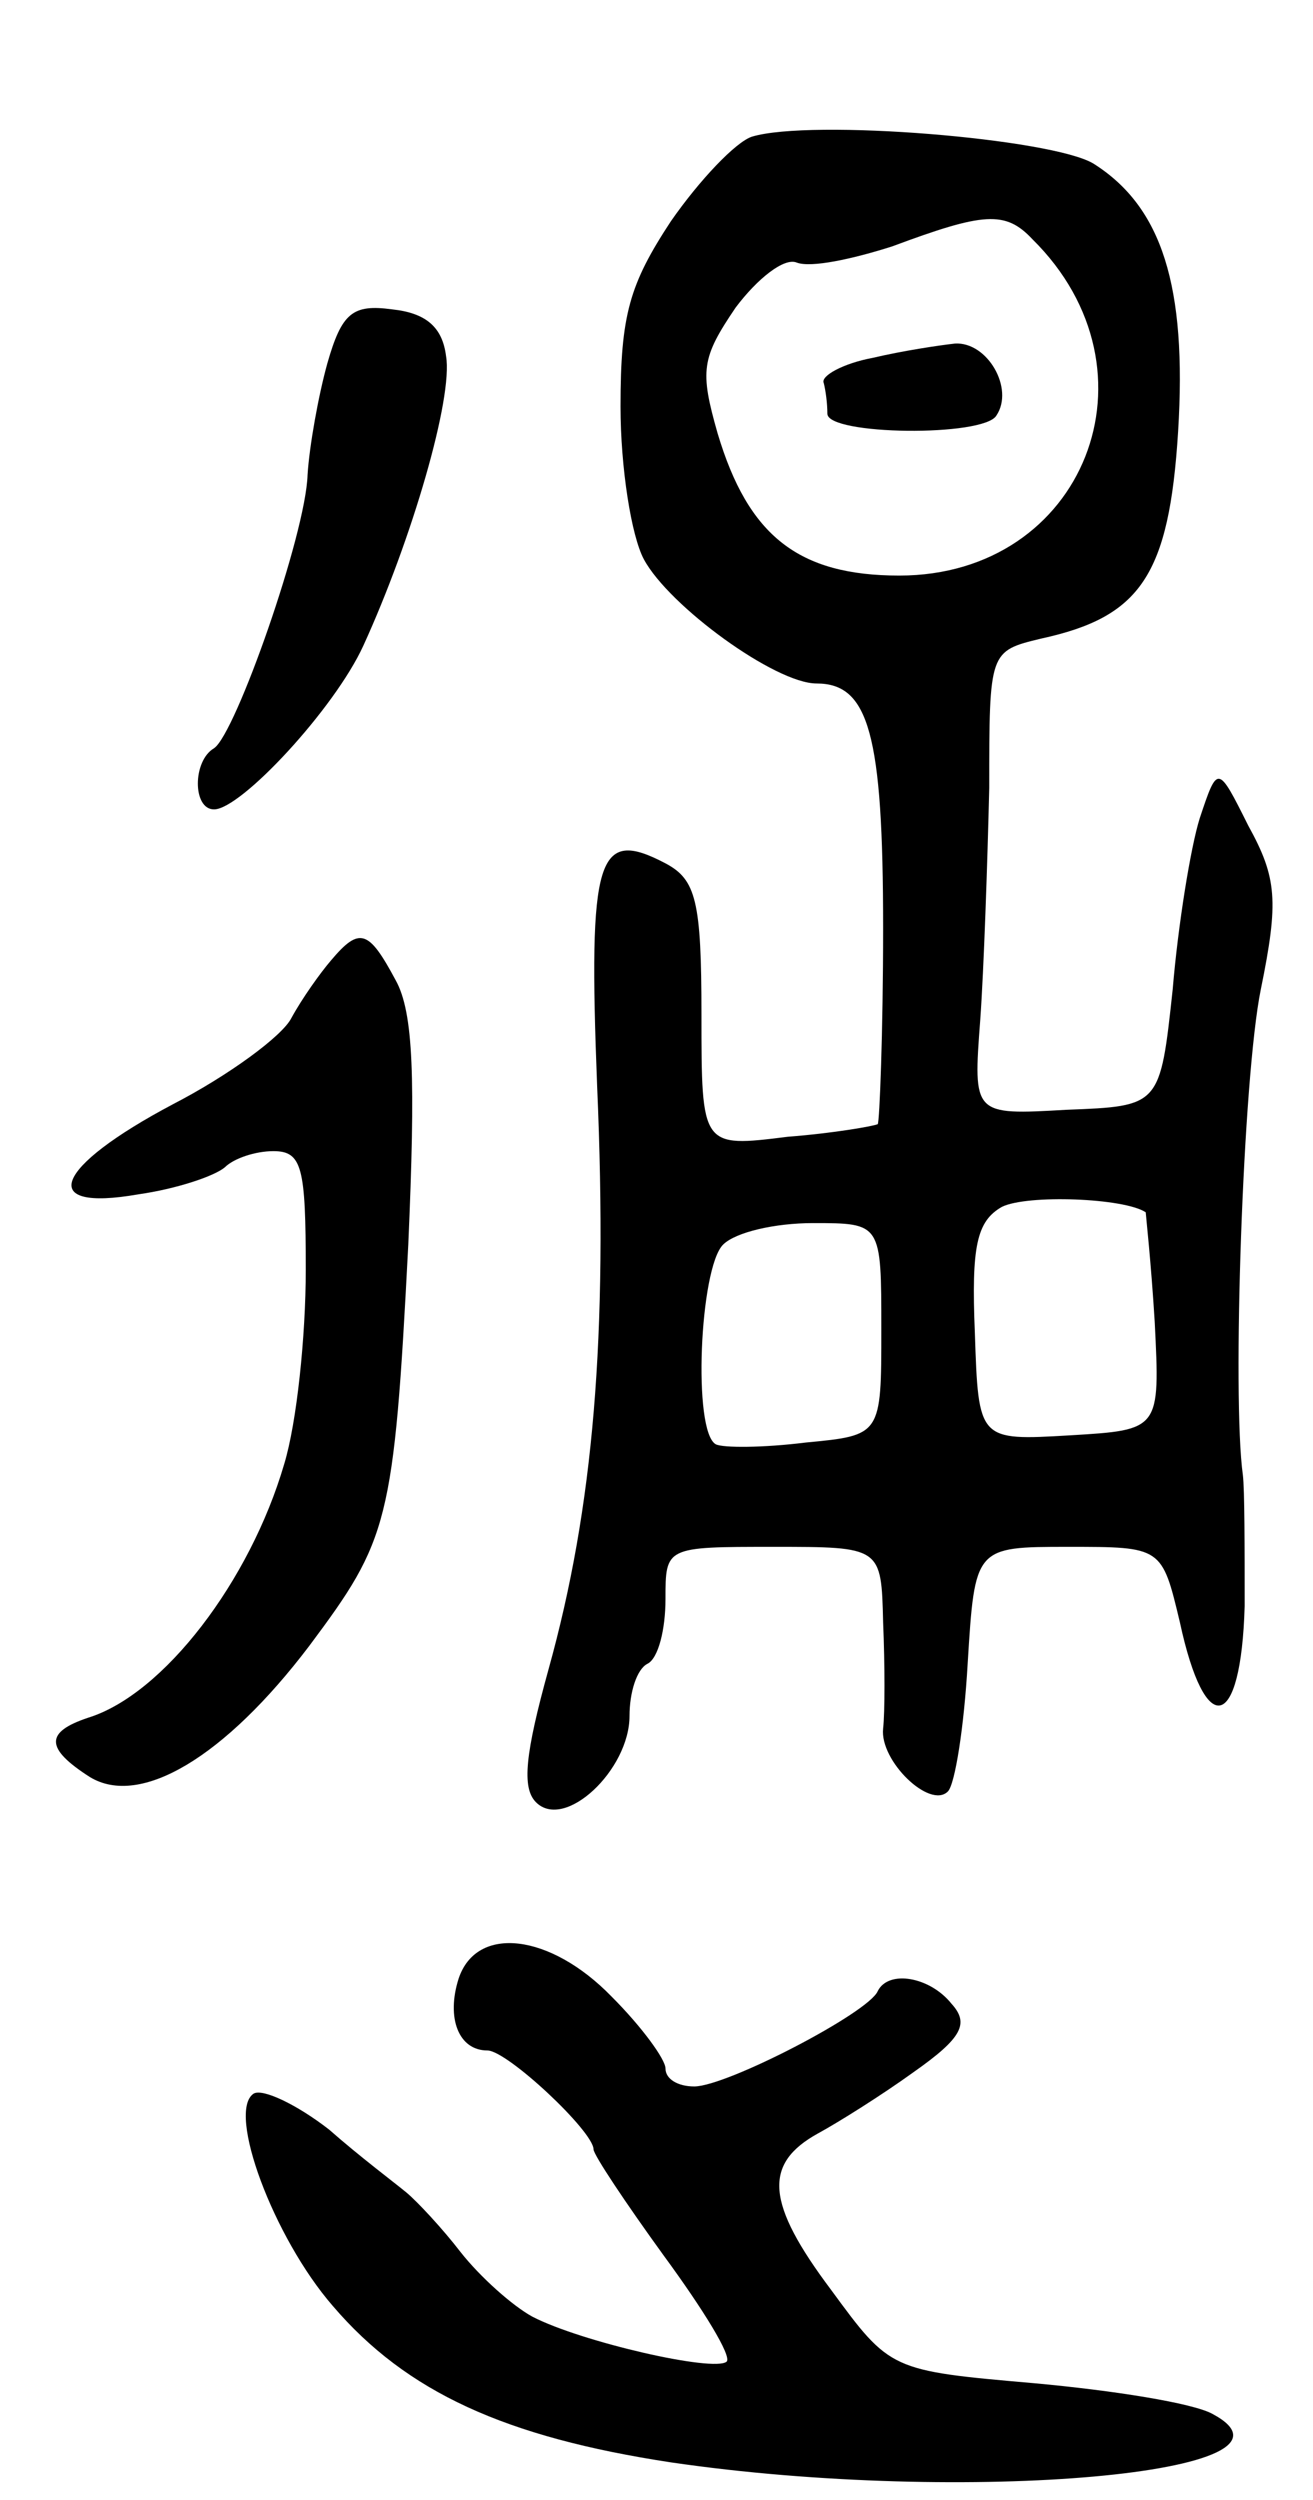 <svg version="1.0" xmlns="http://www.w3.org/2000/svg"
 width="73pt" height="139pt" viewBox="0 0 73 139"
 preserveAspectRatio="xMidYMid meet">
<g transform="translate(0,139) scale(0.1,-0.1)"
fill="#000000" stroke="none">
<path d="M418 1314 c-9 -3 -29 -24 -45 -47 -23 -35 -28 -52 -28 -103 0 -34 6
-72 13 -85 14 -26 73 -69 96 -69 29 0 37 -28 37 -136 0 -58 -2 -108 -3 -109
-2 -1 -24 -5 -50 -7 -48 -6 -48 -6 -48 68 0 63 -3 75 -20 84 -38 20 -43 4 -38
-124 6 -139 -2 -234 -27 -324 -13 -47 -15 -66 -7 -74 16 -16 52 18 52 48 0 13
4 26 10 29 6 3 10 19 10 36 0 29 0 29 60 29 60 0 60 0 61 -42 1 -24 1 -50 0
-59 -2 -18 26 -45 36 -35 4 4 9 36 11 71 4 65 4 65 56 65 52 0 52 0 62 -42 14
-65 34 -61 36 9 0 32 0 65 -1 73 -6 43 0 221 10 270 10 49 9 62 -7 91 -17 34
-17 34 -27 4 -5 -16 -12 -59 -15 -95 -7 -65 -7 -65 -59 -67 -52 -3 -52 -3 -48
50 2 28 4 87 5 129 0 76 0 76 29 83 55 12 71 35 76 115 5 81 -9 125 -47 149
-23 14 -157 25 -190 15z m156 -57 c74 -73 29 -187 -74 -187 -56 0 -84 22 -101
79 -10 35 -9 42 10 70 12 16 27 28 34 25 8 -3 31 2 53 9 51 19 63 20 78 4z
m63 -541 c0 -1 3 -28 5 -61 3 -60 3 -60 -47 -63 -51 -3 -51 -3 -53 57 -2 48 1
62 15 70 14 7 68 5 80 -3z m-147 -65 c0 -59 0 -59 -42 -63 -24 -3 -46 -3 -50
-1 -13 7 -9 98 4 111 7 7 29 12 50 12 38 0 38 0 38 -59z"/>
<path d="M485 1191 c-16 -3 -29 -10 -27 -14 1 -4 2 -11 2 -17 0 -12 87 -13 94
-1 10 15 -5 41 -23 40 -9 -1 -29 -4 -46 -8z"/>
<path d="M182 1188 c-5 -18 -10 -46 -11 -62 -1 -33 -40 -144 -52 -152 -12 -7
-12 -34 0 -34 15 0 67 56 83 91 27 59 50 138 46 161 -2 16 -11 24 -30 26 -22
3 -28 -2 -36 -30z"/>
<path d="M184 856 c-6 -7 -16 -21 -22 -32 -5 -10 -35 -32 -66 -48 -66 -35 -76
-60 -19 -50 21 3 42 10 48 15 5 5 17 9 27 9 16 0 18 -9 18 -66 0 -37 -5 -85
-12 -108 -19 -65 -67 -128 -109 -141 -24 -8 -24 -17 1 -33 28 -17 75 11 122
73 44 59 47 68 55 223 4 92 3 129 -7 147 -15 28 -20 30 -36 11z"/>
<path d="M255 290 c-7 -22 0 -40 16 -40 11 0 59 -45 59 -55 0 -3 18 -30 39
-59 22 -30 38 -56 35 -59 -7 -6 -81 11 -108 25 -11 6 -29 22 -40 36 -10 13
-24 28 -30 33 -6 5 -26 20 -43 35 -18 14 -37 23 -42 20 -15 -10 11 -80 44
-118 41 -48 96 -73 188 -87 164 -24 363 -6 301 27 -11 6 -55 13 -99 17 -80 7
-80 7 -113 52 -36 48 -38 70 -7 87 11 6 35 21 53 34 27 19 31 27 21 38 -12 15
-35 19 -41 7 -5 -12 -84 -53 -102 -53 -9 0 -16 4 -16 10 0 5 -13 23 -30 40
-34 35 -75 40 -85 10z"/>
</g>
</svg>
